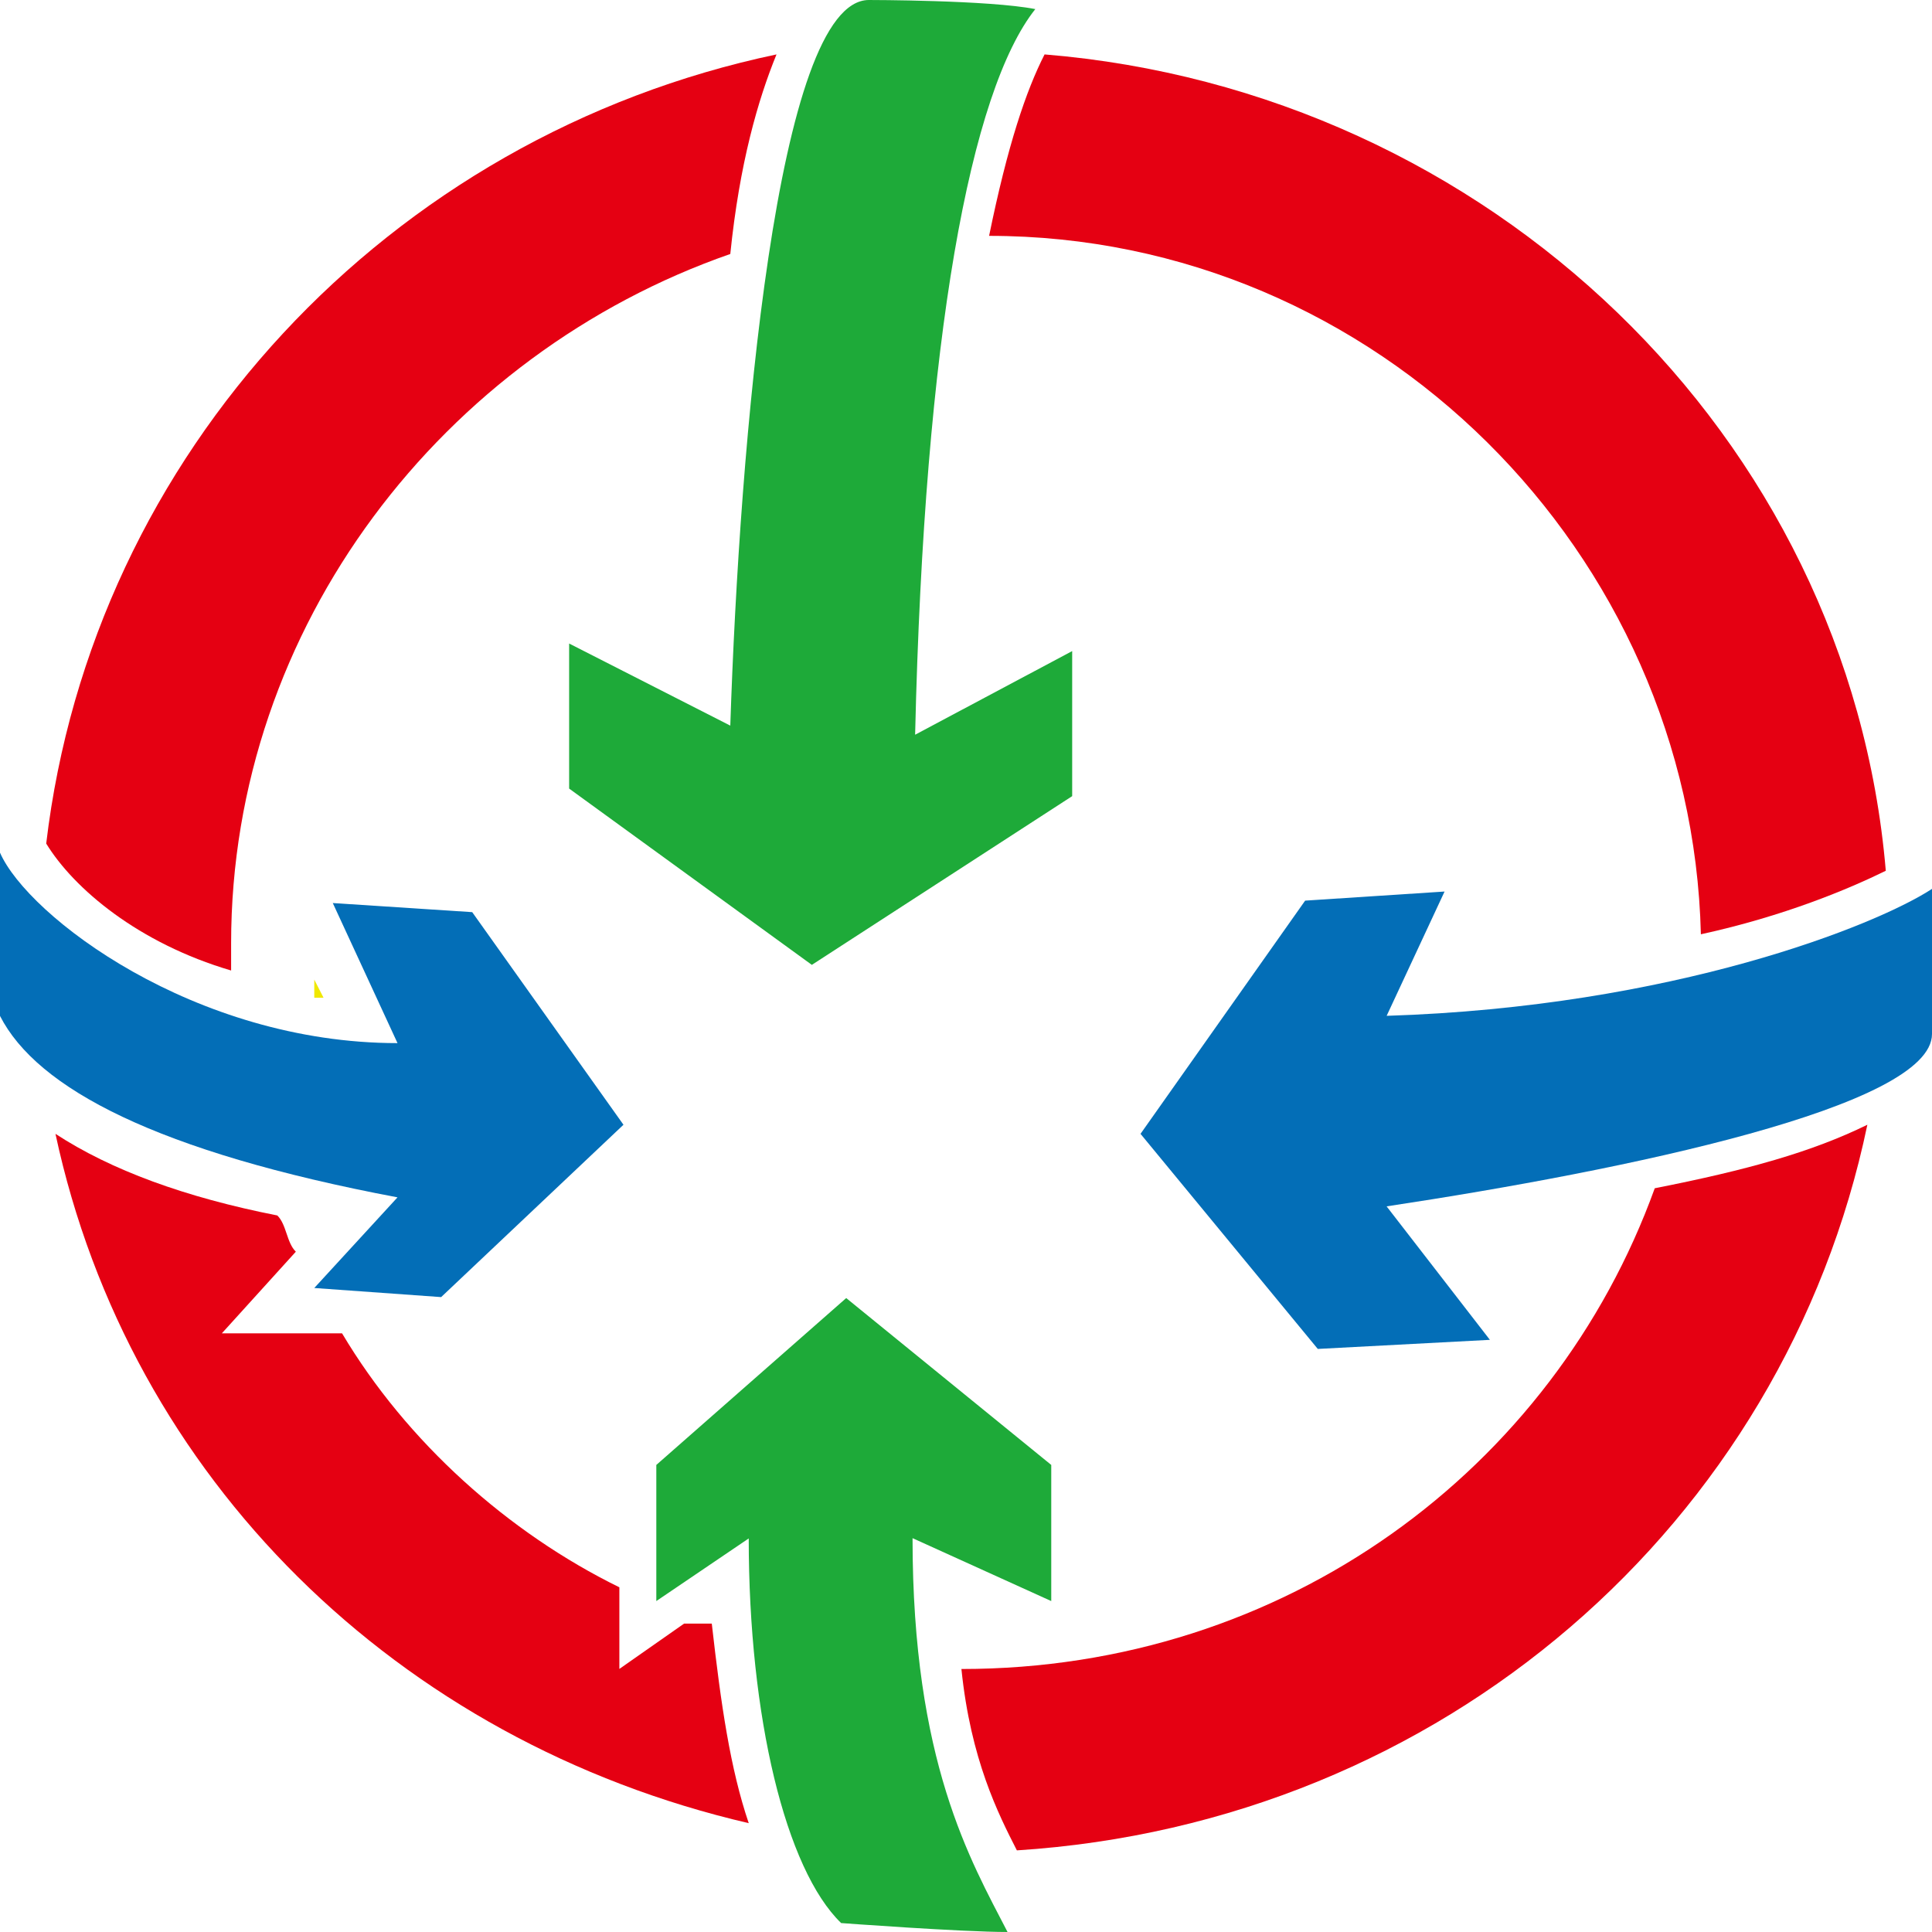 <?xml version="1.0" encoding="UTF-8" standalone="no"?>
<svg
   xmlns:dc="http://purl.org/dc/elements/1.1/"
   xmlns:cc="http://creativecommons.org/ns#"
   xmlns:rdf="http://www.w3.org/1999/02/22-rdf-syntax-ns#"
   xmlns:svg="http://www.w3.org/2000/svg"
   xmlns="http://www.w3.org/2000/svg"
   xml:space="preserve"
   style="enable-background:new 0 0 24 24;"
   viewBox="0 0 24 24"
   y="0px"
   x="0px"
   id="レイヤー_1"
   version="1.1"><defs
   id="defs43">
	
	
	
	
	
	
	
	
	
	
	
	
</defs>
<style
   id="style2"
   type="text/css">
	.st0{fill:#F1F0EF;}
	.st1{fill:#8DC21F;}
	.st2{fill:#036EB7;}
	.st3{fill:none;}
	.st4{fill:#F0E800;}
	.st5{fill:#E50012;}
</style>

<path
   style="fill:#1eaa39;stroke-width:1.137;fill-opacity:1"
   id="path6"
   d="M 10.794,0 C 9.646,0 9.187,5.521 9.072,9.014 L 7.07,7.994 v 1.802 l 3.015,2.19 3.234,-2.096 V 8.088 l -1.951,1.039 c 0.115,-4.958 0.689,-8 1.493,-9.014 C 12.287,0 10.794,0 10.794,0 Z"
   class="st1" />
<path
   style="fill:#1eaa39;stroke-width:1.13;fill-opacity:1"
   id="path8"
   d="m 11.337,19.108 1.722,0.781 V 18.198 L 10.512,16.125 8.153,18.198 v 1.691 l 1.148,-0.778 c 0,2.222 0.459,4.111 1.148,4.778 0,0 1.493,0.111 2.067,0.111 -0.459,-0.889 -1.18,-2.115 -1.18,-4.892 z"
   class="st1" />
<path
   style="fill:#036eb7;stroke-width:1.137"
   id="path10"
   d="m 17.225,12.62 0.72,-1.545 -1.732,0.113 -2.045,2.897 2.202,2.672 2.138,-0.113 -1.283,-1.658 C 20.211,14.535 24,13.746 24,12.845 v -1.803 c -0.689,0.451 -3.215,1.465 -6.775,1.577 z"
   class="st2" />
<path
   class="st3"
   d="m 19.292,16.451 -2.411,0.113 v 0 c -0.919,1.127 -2.067,2.028 -3.56,2.479 v 1.577 L 11.943,19.718 c 0,0.338 0.115,0.676 0.115,1.014 3.904,0 7.349,-2.479 8.612,-5.972 -0.689,0.113 -1.493,0.338 -2.411,0.451 z"
   id="path12"
   style="fill:none;stroke-width:1.137" /><path
   class="st3"
   d="m 8.498,20.169 c 0.115,0 0.23,0.113 0.344,0.113 0,-0.113 0,-0.225 0,-0.338 z"
   id="path14"
   style="fill:none;stroke-width:1.137" /><path
   class="st3"
   d="m 12.287,2.817 c -0.115,0.676 -0.23,1.577 -0.344,2.704 3.1,0.451 5.512,2.704 6.086,5.634 l 0.919,-0.113 -0.689,1.014 c 1.148,-0.113 2.067,-0.338 2.986,-0.563 C 21.014,6.873 17.11,2.93 12.287,2.817 Z"
   id="path16"
   style="fill:none;stroke-width:1.137" /><path
   class="st3"
   d="m 5.282,16.676 v 0 H 4.249 c 0.919,1.352 2.067,2.366 3.445,3.155 V 18.704 C 6.775,18.141 5.971,17.465 5.282,16.676 Z"
   id="path18"
   style="fill:none;stroke-width:1.137" /><path
   class="st3"
   d="M 3.904,12.169 3.215,11.155 H 4.019 C 4.478,8.563 6.316,6.535 8.842,5.746 c 0,-0.901 0.115,-1.803 0.23,-2.479 -3.675,1.239 -6.316,4.62 -6.316,8.563 0,0.113 0,0.225 0,0.338 0.344,0.113 0.689,0.225 1.033,0.338 0,-0.225 0.115,-0.338 0.115,-0.338 z"
   id="path20"
   style="fill:none;stroke-width:1.137" /><path
   class="st3"
   d="m 3.445,15.099 c 0.115,0.113 0.115,0.338 0.23,0.451 l 0.344,-0.338 c -0.23,0 -0.344,0 -0.574,-0.113 z"
   id="path22"
   style="fill:none;stroke-width:1.137" /><path
   class="st4"
   d="m 3.904,12.169 c 0,0.113 0,0.113 0,0.225 0,0 0.115,0 0.115,0 z"
   id="path24"
   style="fill:#f0e800;stroke-width:1.137" /><path
   class="st5"
   d="m 21.129,11.606 c 1.033,-0.225 1.837,-0.563 2.297,-0.789 C 22.967,5.408 18.488,1.127 12.976,0.676 12.746,1.127 12.517,1.803 12.287,2.93 c 4.823,0 8.727,3.944 8.842,8.676 z"
   id="path28"
   style="fill:#e50012;stroke-width:1.137" /><path
   class="st5"
   d="M 8.498,20.169 7.694,20.732 V 19.718 C 6.316,19.042 5.053,17.915 4.249,16.563 H 2.756 L 3.675,15.549 C 3.56,15.437 3.56,15.211 3.445,15.099 2.297,14.873 1.378,14.535 0.689,14.085 1.608,18.366 4.938,21.634 9.301,22.648 9.072,21.972 8.957,21.183 8.842,20.169 c -0.115,0 -0.23,0 -0.344,0 z"
   id="path30"
   style="fill:#e50012;stroke-width:1.137" /><path
   class="st5"
   d="m 2.871,12.056 c 0,-0.113 0,-0.225 0,-0.338 0,-3.944 2.641,-7.324 6.201,-8.563 C 9.187,2.028 9.416,1.239 9.646,0.676 4.823,1.69 1.148,5.634 0.574,10.479 0.919,11.042 1.722,11.718 2.871,12.056 Z"
   id="path32"
   style="fill:#e50012;stroke-width:1.137" /><path
   class="st5"
   d="m 11.943,20.732 c 0.115,1.127 0.459,1.803 0.689,2.254 5.282,-0.338 9.531,-4.056 10.565,-9.014 -0.689,0.338 -1.493,0.563 -2.641,0.789 -1.263,3.493 -4.593,5.972 -8.612,5.972 z"
   id="path34"
   style="fill:#e50012;stroke-width:1.137" />
<path
   style="fill:#036eb7;stroke-width:1.137"
   id="path38"
   d="M 5.866,11.331 4.134,11.218 4.938,12.958 C 2.411,12.958 0.344,11.38 0,10.592 v 2.028 c 0.459,0.901 1.952,1.69 4.938,2.254 L 3.904,16 5.48,16.113 7.745,13.972 Z"
   class="st2" />
</svg>
